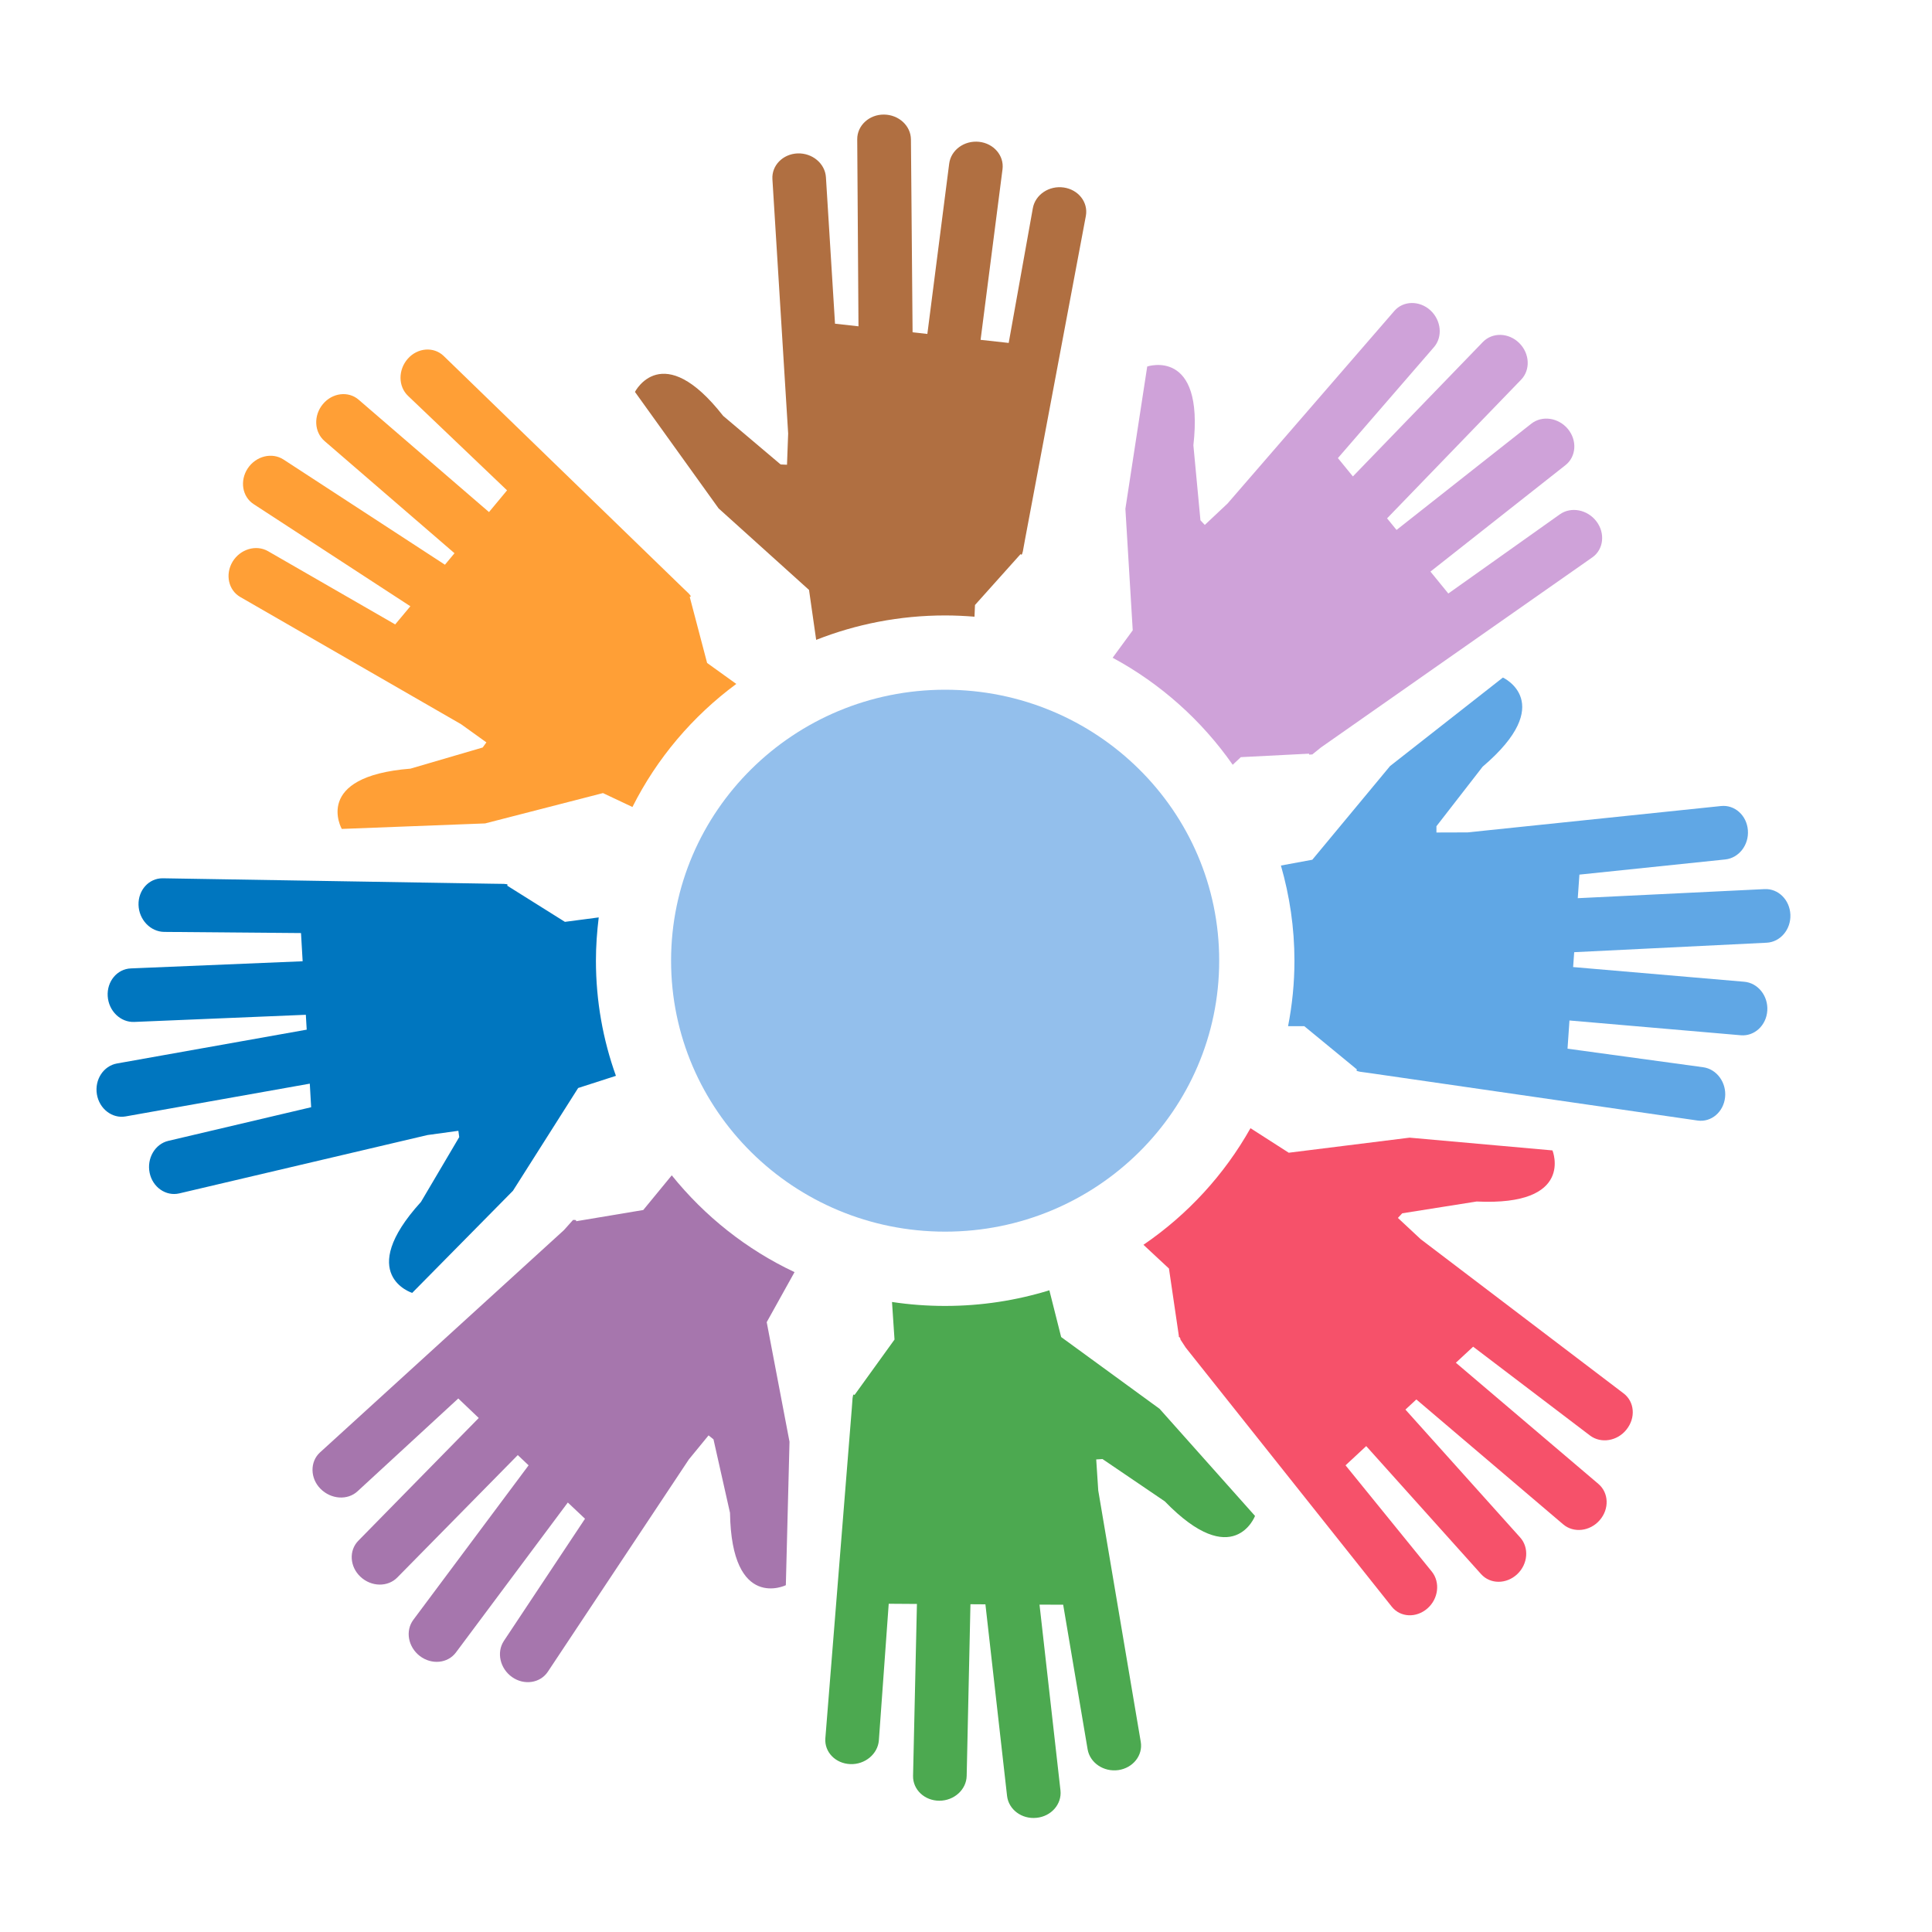 <?xml version="1.0" encoding="utf-8"?>
<!-- Generator: Adobe Illustrator 18.1.0, SVG Export Plug-In . SVG Version: 6.00 Build 0)  -->
<svg version="1.1" id="Layer_1" xmlns="http://www.w3.org/2000/svg" xmlns:xlink="http://www.w3.org/1999/xlink" x="0px" y="0px"
	 viewBox="0 0 2000 2000" enable-background="new 0 0 2000 2000" xml:space="preserve">
<g>
	<path fill="#B06F41" d="M837.5,610.7l7.4,51.7c41.3-16.3,86.4-25.3,133.6-25.3c10.2,0,20.3,0.5,30.3,1.3l0.5-12.1l47.2-52.7
		c0.9,1.2,1.6,0.7,2.2-2.4l0.1-0.1l2.5-13.7l62.8-334c2.5-14-7.7-27.1-22.9-29.3c-15.2-2.2-29.5,7.4-32,21.4l-25,139.5l-29.1-3.2
		l22.7-176.6c1.8-14.1-9.1-26.8-24.3-28.4c-15.3-1.6-29.1,8.5-30.9,22.6l-22.6,176.3l-15.3-1.7L943,144.4
		c-0.1-14.2-12.6-25.7-28-25.8c-15.3-0.1-27.7,11.4-27.6,25.6l1.3,193.6l-24.3-2.7l-9.4-151.6c-0.9-14.2-14-25.2-29.3-24.7
		c-15.3,0.6-27,12.5-26.1,26.7l16.3,263.3l-1.2,32.3l-6.6-0.3l-59.5-50.3c-63-80.5-91.3-24.8-91.3-24.8l86.6,120.6L837.5,610.7z"/>
	<path fill="#CFA2D9" d="M1276.1,791.7l8.4-7.9l70.6-3.6c-0.2,1.5,0.6,0.8,3.3,0.8h0.1l8.9-7.2l281.1-196.9
		c11.6-8.2,13.4-25,4.1-37.2c-9.3-12.2-26.2-15.5-37.8-7.3l-115.5,82l-18.5-22.7l139.8-110.2c11.1-8.8,12.3-25.5,2.5-37.4
		c-9.8-11.8-26.7-14.3-37.9-5.5l-139.5,110l-9.8-12l138.7-143.5c9.9-10.2,9-27.2-1.9-38c-10.9-10.8-27.7-11.3-37.6-1.1l-134.6,139.2
		l-15.5-19l99.4-114.8c9.3-10.7,7.6-27.8-3.7-38.2c-11.3-10.3-28.1-10-37.3,0.7l-172.7,199.4l-23.5,22.1l-4.5-4.8l-7.3-77.6
		c11.4-101.5-47.8-81.6-47.8-81.6L1165,526.7l7.6,125.8l-20.8,28.4C1201.5,707.7,1244.1,745.9,1276.1,791.7z"/>
	<path fill="#60A7E5" d="M1828.8,975.9c14.2-0.7,25.2-13.7,24.6-29c-0.6-15.3-12.5-27.2-26.7-26.5l-193.4,9.4l1.7-24.4l151-15.7
		c14.1-1.5,24.6-15,23.4-30.3c-1.2-15.3-13.6-26.5-27.8-25l-262.4,27.3l-32.2,0.1l0-6.5l47.8-61.6c77.8-66.3,21-92.3,21-92.3
		L1439,793l-80.5,97l-32.5,6c9,31.3,14,64.3,14,98.5c0,23.2-2.3,45.8-6.6,67.8l16.8,0l54.6,44.9c-1.2,0.9-0.6,1.6,2.5,2.1l0.1,0.1
		l10.9,1.5l339.2,49.1c14.1,1.9,26.7-8.9,28.3-24.1c1.6-15.2-8.6-29.2-22.7-31.1l-140.4-19.2l2-29.2l177.4,15.3
		c14.1,1.2,26.4-10.2,27.4-25.5c1-15.3-9.7-28.7-23.9-29.9l-177.1-15.2l1.1-15.4L1828.8,975.9z"/>
	<path fill="#F6516A" d="M1680.7,1442.4l-210-159.6l-23.6-22l4.5-4.8l77-12.2c102.1,4.9,78.5-52.9,78.5-52.9l-147.9-13.2
		l-125.1,15.6l-39.6-25.4c-27.1,48.2-65.1,89.5-110.8,120.7l26.4,24.6l10.3,70.1c-1.5-0.1,1.6,0.7,1.6,3.3v0.1l5.5,8.4l213.3,268.2
		c8.9,11.1,25.3,11.8,36.8,1.8c11.5-10,13.5-27.1,4.6-38.2l-89.3-110l21.4-19.9l118.9,132.5c9.5,10.6,26.2,10.6,37.4,0.1
		c11.2-10.5,12.5-27.6,3-38.1l-118.7-132.3l11.3-10.5l152,129.3c10.8,9.2,27.7,7.3,37.8-4.3c10.1-11.6,9.5-28.4-1.4-37.6
		l-147.5-125.4l17.9-16.6l120.9,91.9c11.3,8.6,28.3,5.9,37.8-6.1C1693.5,1467.7,1692.1,1451,1680.7,1442.4z"/>
	<path fill="#4CA950" d="M1098.5,1384.1l-12.2-48.4c-34.1,10.5-70.3,16.2-107.9,16.2c-18.7,0-37.1-1.4-55-4.1l2.6,38.9l-41.4,57.4
		c-1-1.1-1.6-0.5-1.9,2.7l-0.1,0.1l-0.8,10.9l-27.4,341.7c-1.1,14.2,10.5,26.1,25.8,26.7c15.3,0.6,28.5-10.5,29.6-24.6l10.2-141.4
		l29.2,0.2l-4,178c-0.3,14.2,11.9,25.7,27.2,25.7c15.3,0,28-11.5,28.3-25.7l3.9-177.7l15.5,0.1l22.4,198.3
		c1.6,14.1,15.2,24.3,30.5,22.7c15.3-1.5,26.3-14.2,24.8-28.3l-21.7-192.4l24.5,0.1l25.3,149.7c2.4,14,16.6,23.6,31.8,21.5
		c15.2-2.2,25.6-15.3,23.2-29.3l-44-260.2l-2.1-32.1l6.5-0.4l64.5,43.8c71.1,73.4,93.4,15.1,93.4,15.1l-98.8-110.9L1098.5,1384.1z"
		/>
	<path fill="#A676AD" d="M695.4,1216.7l-29.5,35.9l-69.4,11.6c0-1.5-0.8-1.3-3.2-1.3h-0.1l-9.4,10.5l-252.6,230.2
		c-10.5,9.6-10.2,26.8,0.6,37.6c10.8,10.9,28,12.2,38.4,2.5l104.2-96l21.2,20.2l-124.7,127.1c-9.9,10.1-8.9,26.9,2.3,37.3
		c11.2,10.5,28.3,10.8,38.2,0.6L536,1506.3l11.2,10.6l-119.3,159.9c-8.5,11.4-5.5,28.1,6.7,37.5c12.2,9.3,28.9,7.7,37.4-3.7
		l115.8-155.2l17.8,16.8l-84,126.5c-7.8,11.8-4,28.6,8.5,37.4c12.5,8.8,29.1,6.3,37-5.5l146-219.8l20.4-24.9l5.1,4.1l17.1,76.1
		c1.6,102.2,57.8,74.9,57.8,74.9l3.8-148.5l-23.6-123.8l28.8-51.8C772.6,1293.4,729.4,1258.9,695.4,1216.7z"/>
	<path fill="#0076BF" d="M474.5,1170.6l0.9,6.5l-39.6,67.1c-68.7,75.6-9.1,94.2-9.1,94.2l104.3-105.7l67.5-106.4l39.1-12.6
		c-13.4-37.3-20.7-77.5-20.7-119.3c0-15.1,1.1-30,2.9-44.7l-35,4.6L525,916.8c1-1.1,0.4-1.7-2.8-1.7l-0.1-0.1l-14.1-0.2l-339.6-5.6
		c-14.2-0.1-25.4,12.2-25,27.5c0.4,15.3,12.3,27.8,26.5,28l141.7,1.2l1.7,29.2l-177.9,7.4c-14.2,0.6-24.9,13.5-23.9,28.8
		c1,15.3,13.3,27.2,27.5,26.6l177.6-7.4l0.9,15.4l-196.4,35c-14,2.5-23.3,16.8-20.8,31.9c2.5,15.1,15.9,25.4,29.8,22.9l190.6-33.9
		l1.4,24.4l-147.8,34.8c-13.8,3.2-22.5,18.1-19.4,33.1c3.1,15,16.9,24.5,30.7,21.3l256.9-60.4L474.5,1170.6z"/>
	<path fill="#FF9F36" d="M248.7,618l228.6,131.7l26.2,18.8l-3.8,5.3l-74.8,21.9c-101.9,8.1-71.1,62.4-71.1,62.4l148.4-5.7L624.2,821
		l30.5,14.4c25.3-50.4,62.3-94,107.5-127.4L732,686.3L714,617.9c1.5-0.1,1.5-0.9-0.8-3.2l0-0.1l-7.5-7.2l-246.5-239
		c-10.3-9.8-26.9-8.5-37,2.9c-10.2,11.5-10.1,28.7,0.2,38.5l102.5,97.8l-18.7,22.5L371.3,413.8c-10.7-9.3-27.4-7.2-37.1,4.6
		c-9.8,11.8-9,28.9,1.8,38.2l134.5,116.1l-9.9,11.9L293.5,475.7c-11.9-7.7-28.4-3.7-37,9.1c-8.5,12.8-5.8,29.4,6.1,37.1l162.2,105.7
		l-15.7,18.8l-131.6-75.8c-12.3-7.1-28.8-2.2-36.7,10.8C232.9,594.5,236.4,610.9,248.7,618z"/>
	<path fill="#93BFEC" d="M978.4,714c-156.7,0-283.7,125.6-283.7,280.5c0,154.9,127,280.5,283.7,280.5
		c156.7,0,283.7-125.6,283.7-280.5C1262.2,839.6,1135.1,714,978.4,714z"/>
</g>
</svg>
